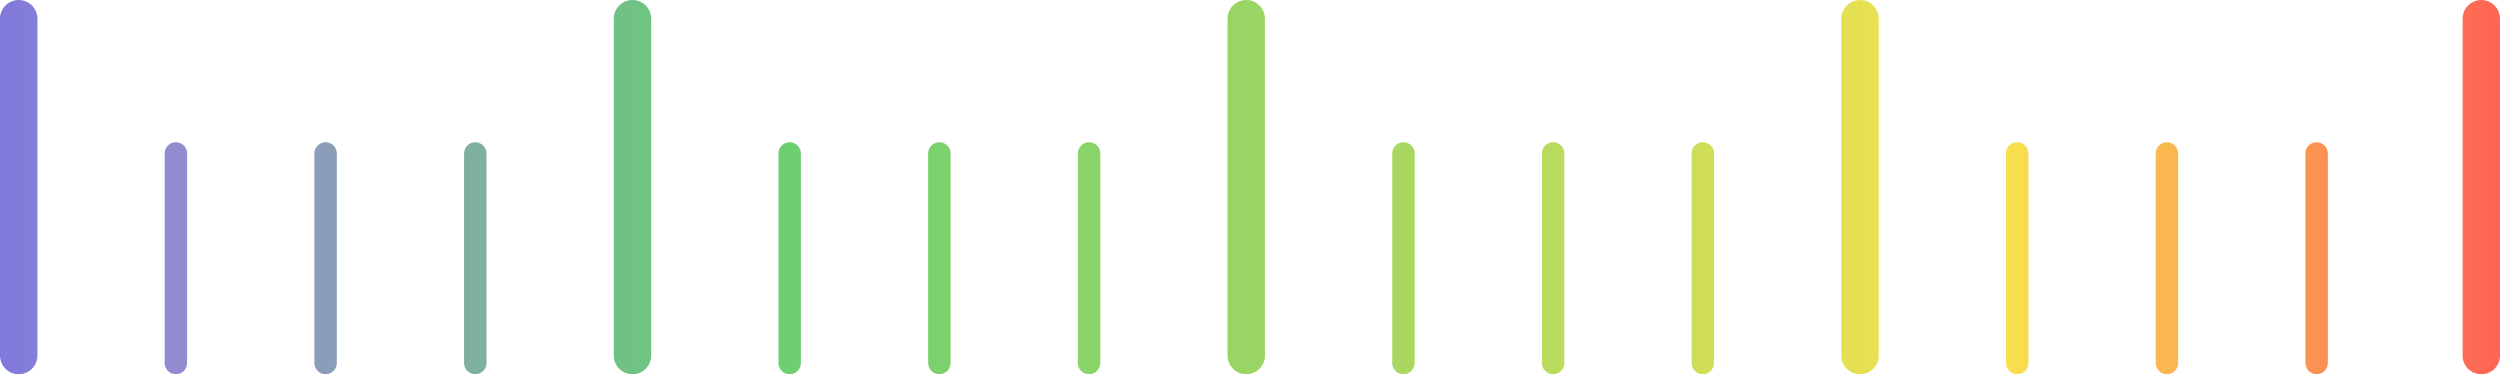 <svg width="334" height="50" viewBox="0 0 334 50" fill="none" xmlns="http://www.w3.org/2000/svg">
<defs>
<linearGradient id="paint0_linear_1:67" x1="-42" y1="25" x2="360" y2="25.001" gradientUnits="userSpaceOnUse">
<stop stop-color="#6357F0"/>
<stop offset="0.178" stop-color="#9591CC"/>
<stop offset="0.347" stop-color="#67CE72"/>
<stop offset="0.597" stop-color="#B0D95F"/>
<stop offset="0.767" stop-color="#F8E34D"/>
<stop offset="1" stop-color="#FF3458"/>
</linearGradient>
</defs>
    <path fill-rule="evenodd" clip-rule="evenodd" d="M0 2.5C0 1.119 1.119 0 2.5 0C3.881 0 5 1.119 5 2.5V47.5C5 48.881 3.881 50 2.5 50C1.119 50 0 48.881 0 47.5V2.5ZM22 20.5C22 19.672 22.672 19 23.5 19C24.328 19 25 19.672 25 20.5V48.5C25 49.328 24.328 50 23.5 50C22.672 50 22 49.328 22 48.5V20.5ZM105.5 19C104.672 19 104 19.672 104 20.5V48.5C104 49.328 104.672 50 105.5 50C106.328 50 107 49.328 107 48.5V20.5C107 19.672 106.328 19 105.5 19ZM186 20.5C186 19.672 186.672 19 187.5 19C188.328 19 189 19.672 189 20.5V48.5C189 49.328 188.328 50 187.5 50C186.672 50 186 49.328 186 48.5V20.5ZM269.5 19C268.672 19 268 19.672 268 20.5V48.5C268 49.328 268.672 50 269.5 50C270.328 50 271 49.328 271 48.5V20.5C271 19.672 270.328 19 269.5 19ZM62 20.5C62 19.672 62.672 19 63.5 19C64.328 19 65 19.672 65 20.5V48.5C65 49.328 64.328 50 63.5 50C62.672 50 62 49.328 62 48.5V20.5ZM145.5 19C144.672 19 144 19.672 144 20.5V48.5C144 49.328 144.672 50 145.5 50C146.328 50 147 49.328 147 48.5V20.5C147 19.672 146.328 19 145.5 19ZM226 20.5C226 19.672 226.672 19 227.5 19C228.328 19 229 19.672 229 20.5V48.5C229 49.328 228.328 50 227.5 50C226.672 50 226 49.328 226 48.5V20.5ZM309.5 19C308.672 19 308 19.672 308 20.5V48.5C308 49.328 308.672 50 309.5 50C310.328 50 311 49.328 311 48.5V20.5C311 19.672 310.328 19 309.5 19ZM42 20.5C42 19.672 42.672 19 43.5 19C44.328 19 45 19.672 45 20.5V48.5C45 49.328 44.328 50 43.5 50C42.672 50 42 49.328 42 48.5V20.5ZM125.5 19C124.672 19 124 19.672 124 20.5V48.5C124 49.328 124.672 50 125.5 50C126.328 50 127 49.328 127 48.5V20.5C127 19.672 126.328 19 125.5 19ZM206 20.5C206 19.672 206.672 19 207.5 19C208.328 19 209 19.672 209 20.5V48.5C209 49.328 208.328 50 207.5 50C206.672 50 206 49.328 206 48.5V20.5ZM289.5 19C288.672 19 288 19.672 288 20.5V48.5C288 49.328 288.672 50 289.5 50C290.328 50 291 49.328 291 48.5V20.5C291 19.672 290.328 19 289.5 19ZM164 2.5C164 1.119 165.119 0 166.5 0C167.881 0 169 1.119 169 2.5V47.5C169 48.881 167.881 50 166.5 50C165.119 50 164 48.881 164 47.5V2.5ZM84.5 0C83.119 0 82 1.119 82 2.5V47.5C82 48.881 83.119 50 84.5 50C85.881 50 87 48.881 87 47.5V2.5C87 1.119 85.881 0 84.5 0ZM246 2.5C246 1.119 247.119 0 248.5 0C249.881 0 251 1.119 251 2.5V47.5C251 48.881 249.881 50 248.5 50C247.119 50 246 48.881 246 47.5V2.5ZM331.5 0C330.119 0 329 1.119 329 2.5V47.5C329 48.881 330.119 50 331.5 50C332.881 50 334 48.881 334 47.5V2.5C334 1.119 332.881 0 331.5 0Z" fill="url(#paint0_linear_1:67)"/>
</svg>
